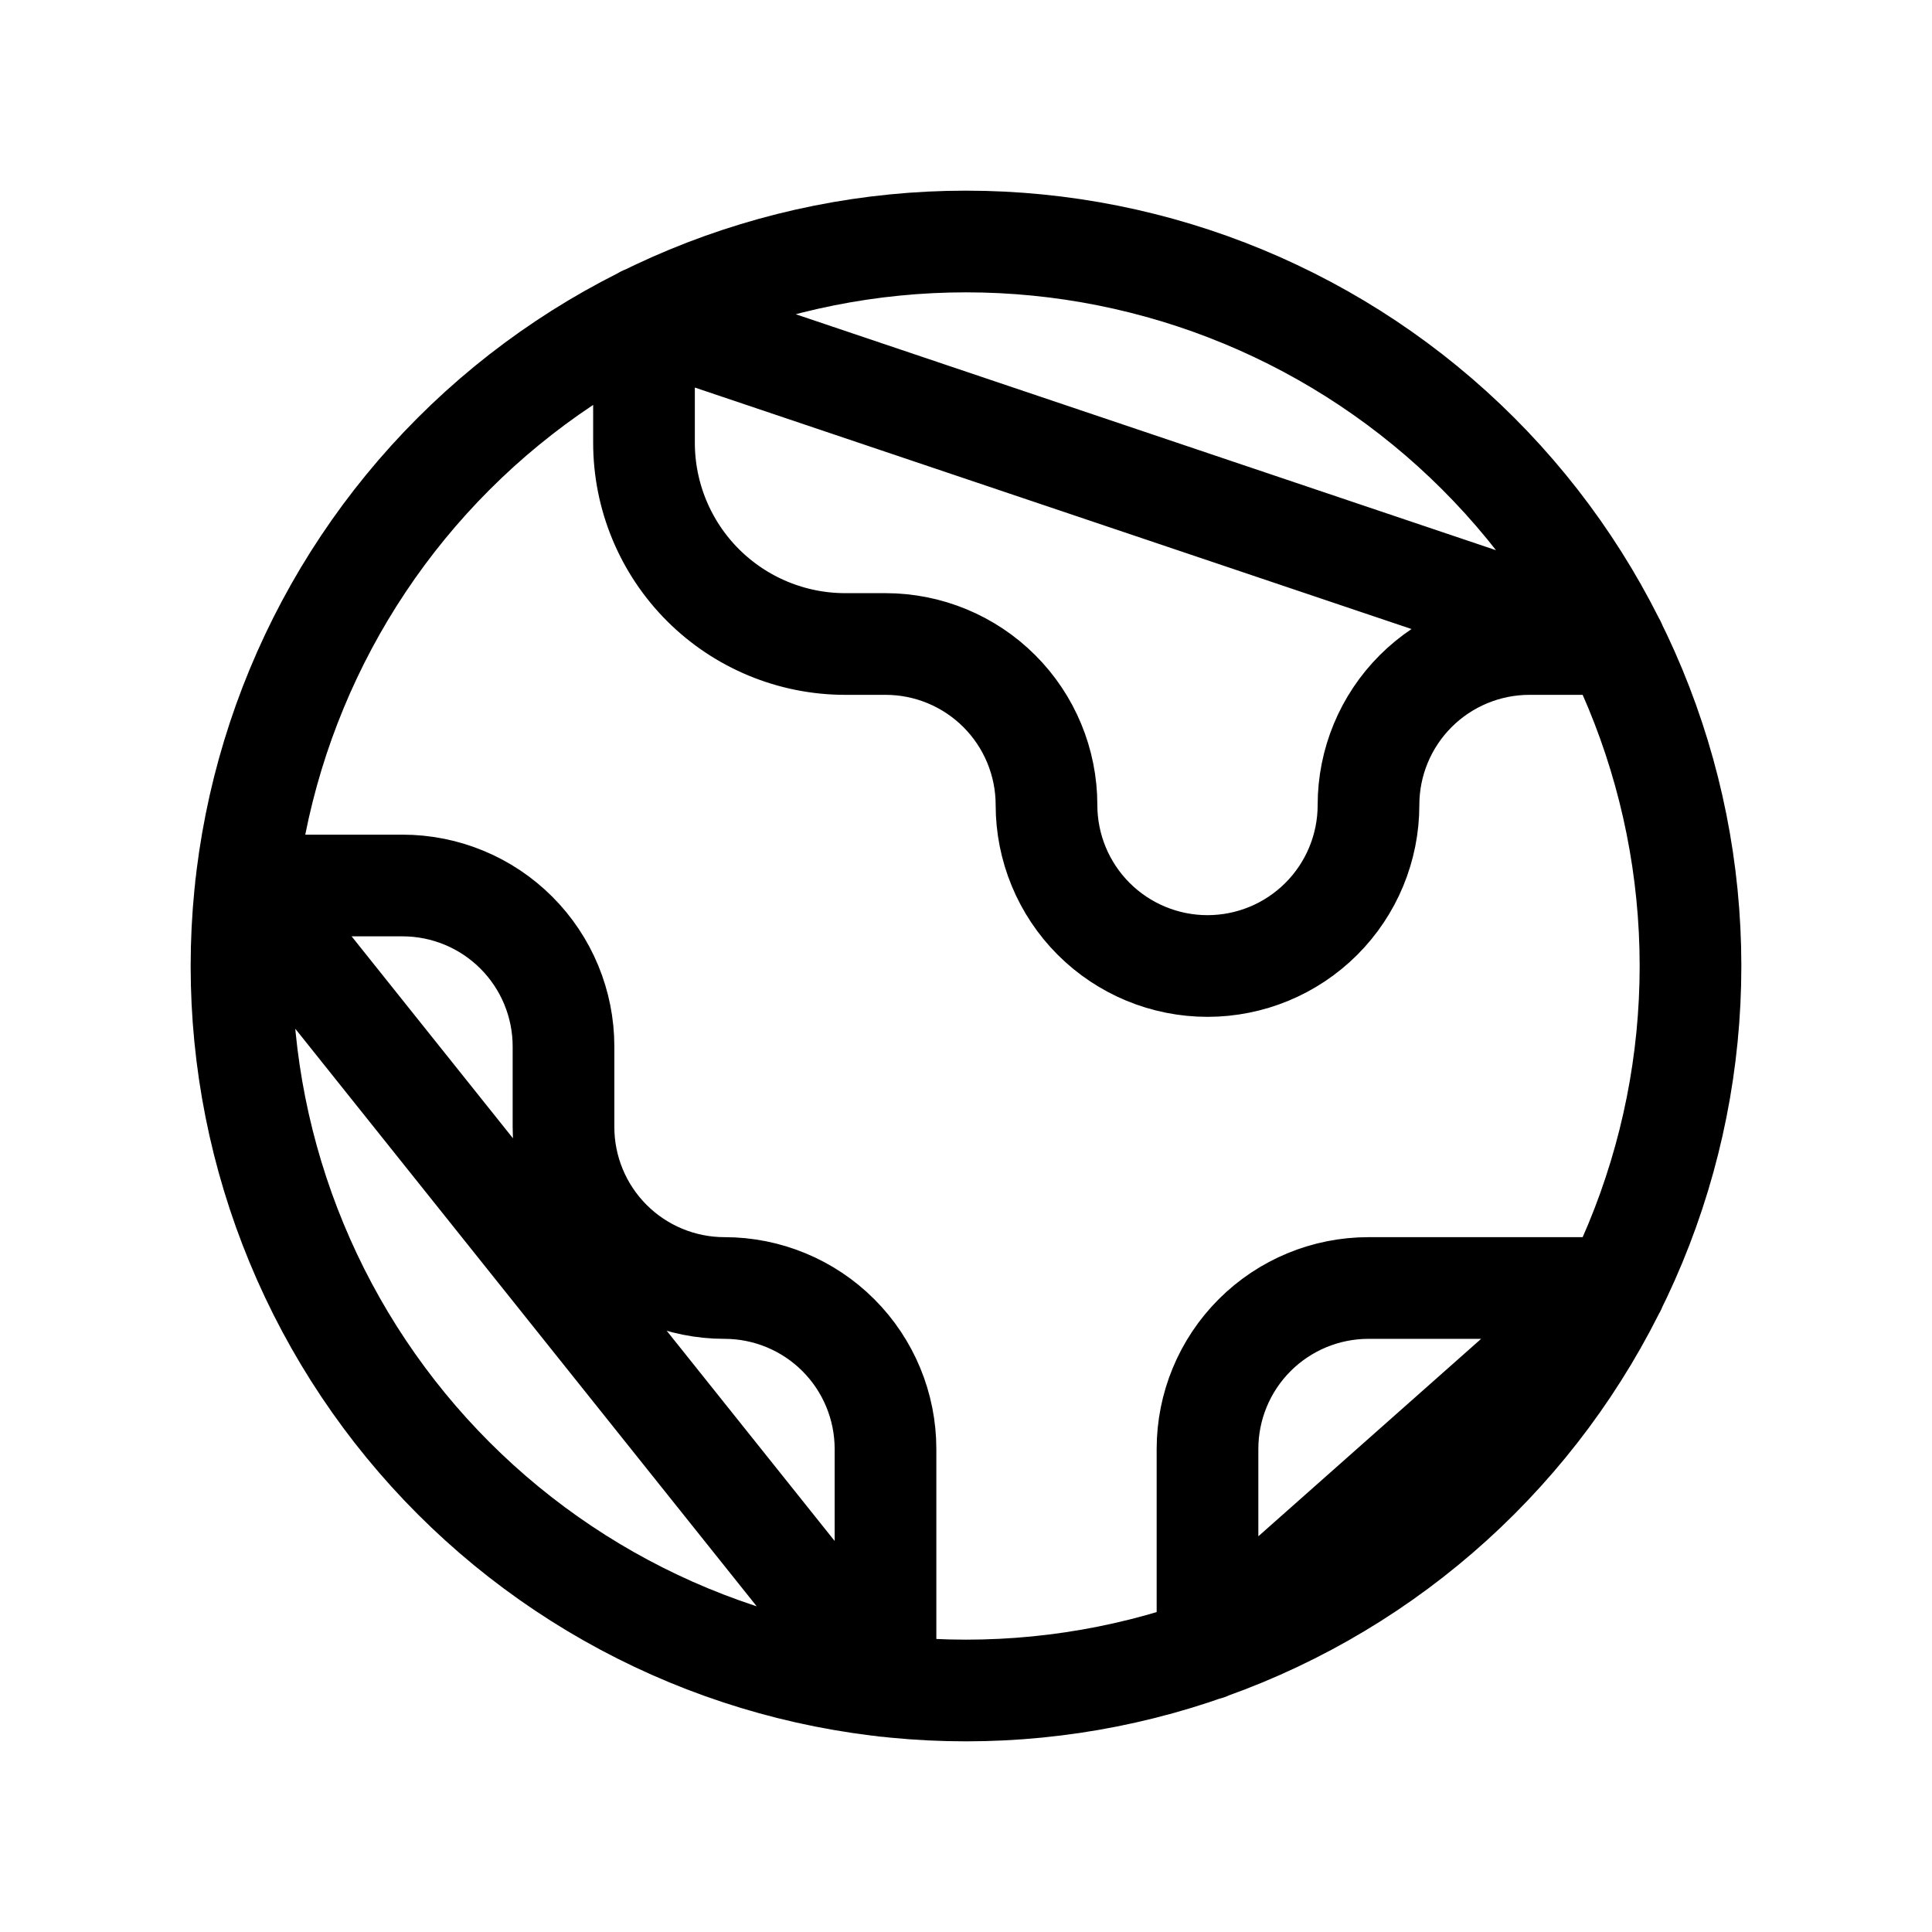 <svg width="285" height="285" viewBox="0 0 285 285" fill="none" xmlns="http://www.w3.org/2000/svg">
<path d="M36.278 130.625H59.375C65.674 130.625 71.715 133.127 76.169 137.581C80.623 142.035 83.125 148.076 83.125 154.375V166.25C83.125 172.549 85.627 178.59 90.081 183.044C94.535 187.498 100.576 190 106.875 190C113.174 190 119.215 192.502 123.669 196.956C128.123 201.41 130.625 207.451 130.625 213.75V248.722L36.278 130.625ZM95 46.728V65.312C95 73.186 98.128 80.737 103.695 86.305C109.263 91.872 116.814 95 124.688 95H130.625C136.924 95 142.965 97.502 147.419 101.956C151.873 106.41 154.375 112.451 154.375 118.75C154.375 125.049 156.877 131.09 161.331 135.544C165.785 139.998 171.826 142.5 178.125 142.5C184.424 142.5 190.465 139.998 194.919 135.544C199.373 131.09 201.875 125.049 201.875 118.75C201.875 112.451 204.377 106.41 208.831 101.956C213.285 97.502 219.326 95 225.625 95H238.26L95 46.728ZM178.125 243.295V213.75C178.125 207.451 180.627 201.41 185.081 196.956C189.535 192.502 195.576 190 201.875 190H238.26L178.125 243.295ZM249.375 142.5C249.375 156.535 246.611 170.433 241.24 183.399C235.869 196.366 227.996 208.148 218.072 218.072C208.148 227.996 196.366 235.869 183.399 241.24C170.433 246.611 156.535 249.375 142.5 249.375C128.465 249.375 114.567 246.611 101.601 241.24C88.634 235.869 76.852 227.996 66.928 218.072C57.004 208.148 49.131 196.366 43.76 183.399C38.389 170.433 35.625 156.535 35.625 142.5C35.625 114.155 46.885 86.971 66.928 66.928C86.971 46.885 114.155 35.625 142.5 35.625C170.845 35.625 198.029 46.885 218.072 66.928C238.115 86.971 249.375 114.155 249.375 142.5Z" stroke="black" stroke-width="15" stroke-linecap="round" stroke-linejoin="round"/>
</svg>
